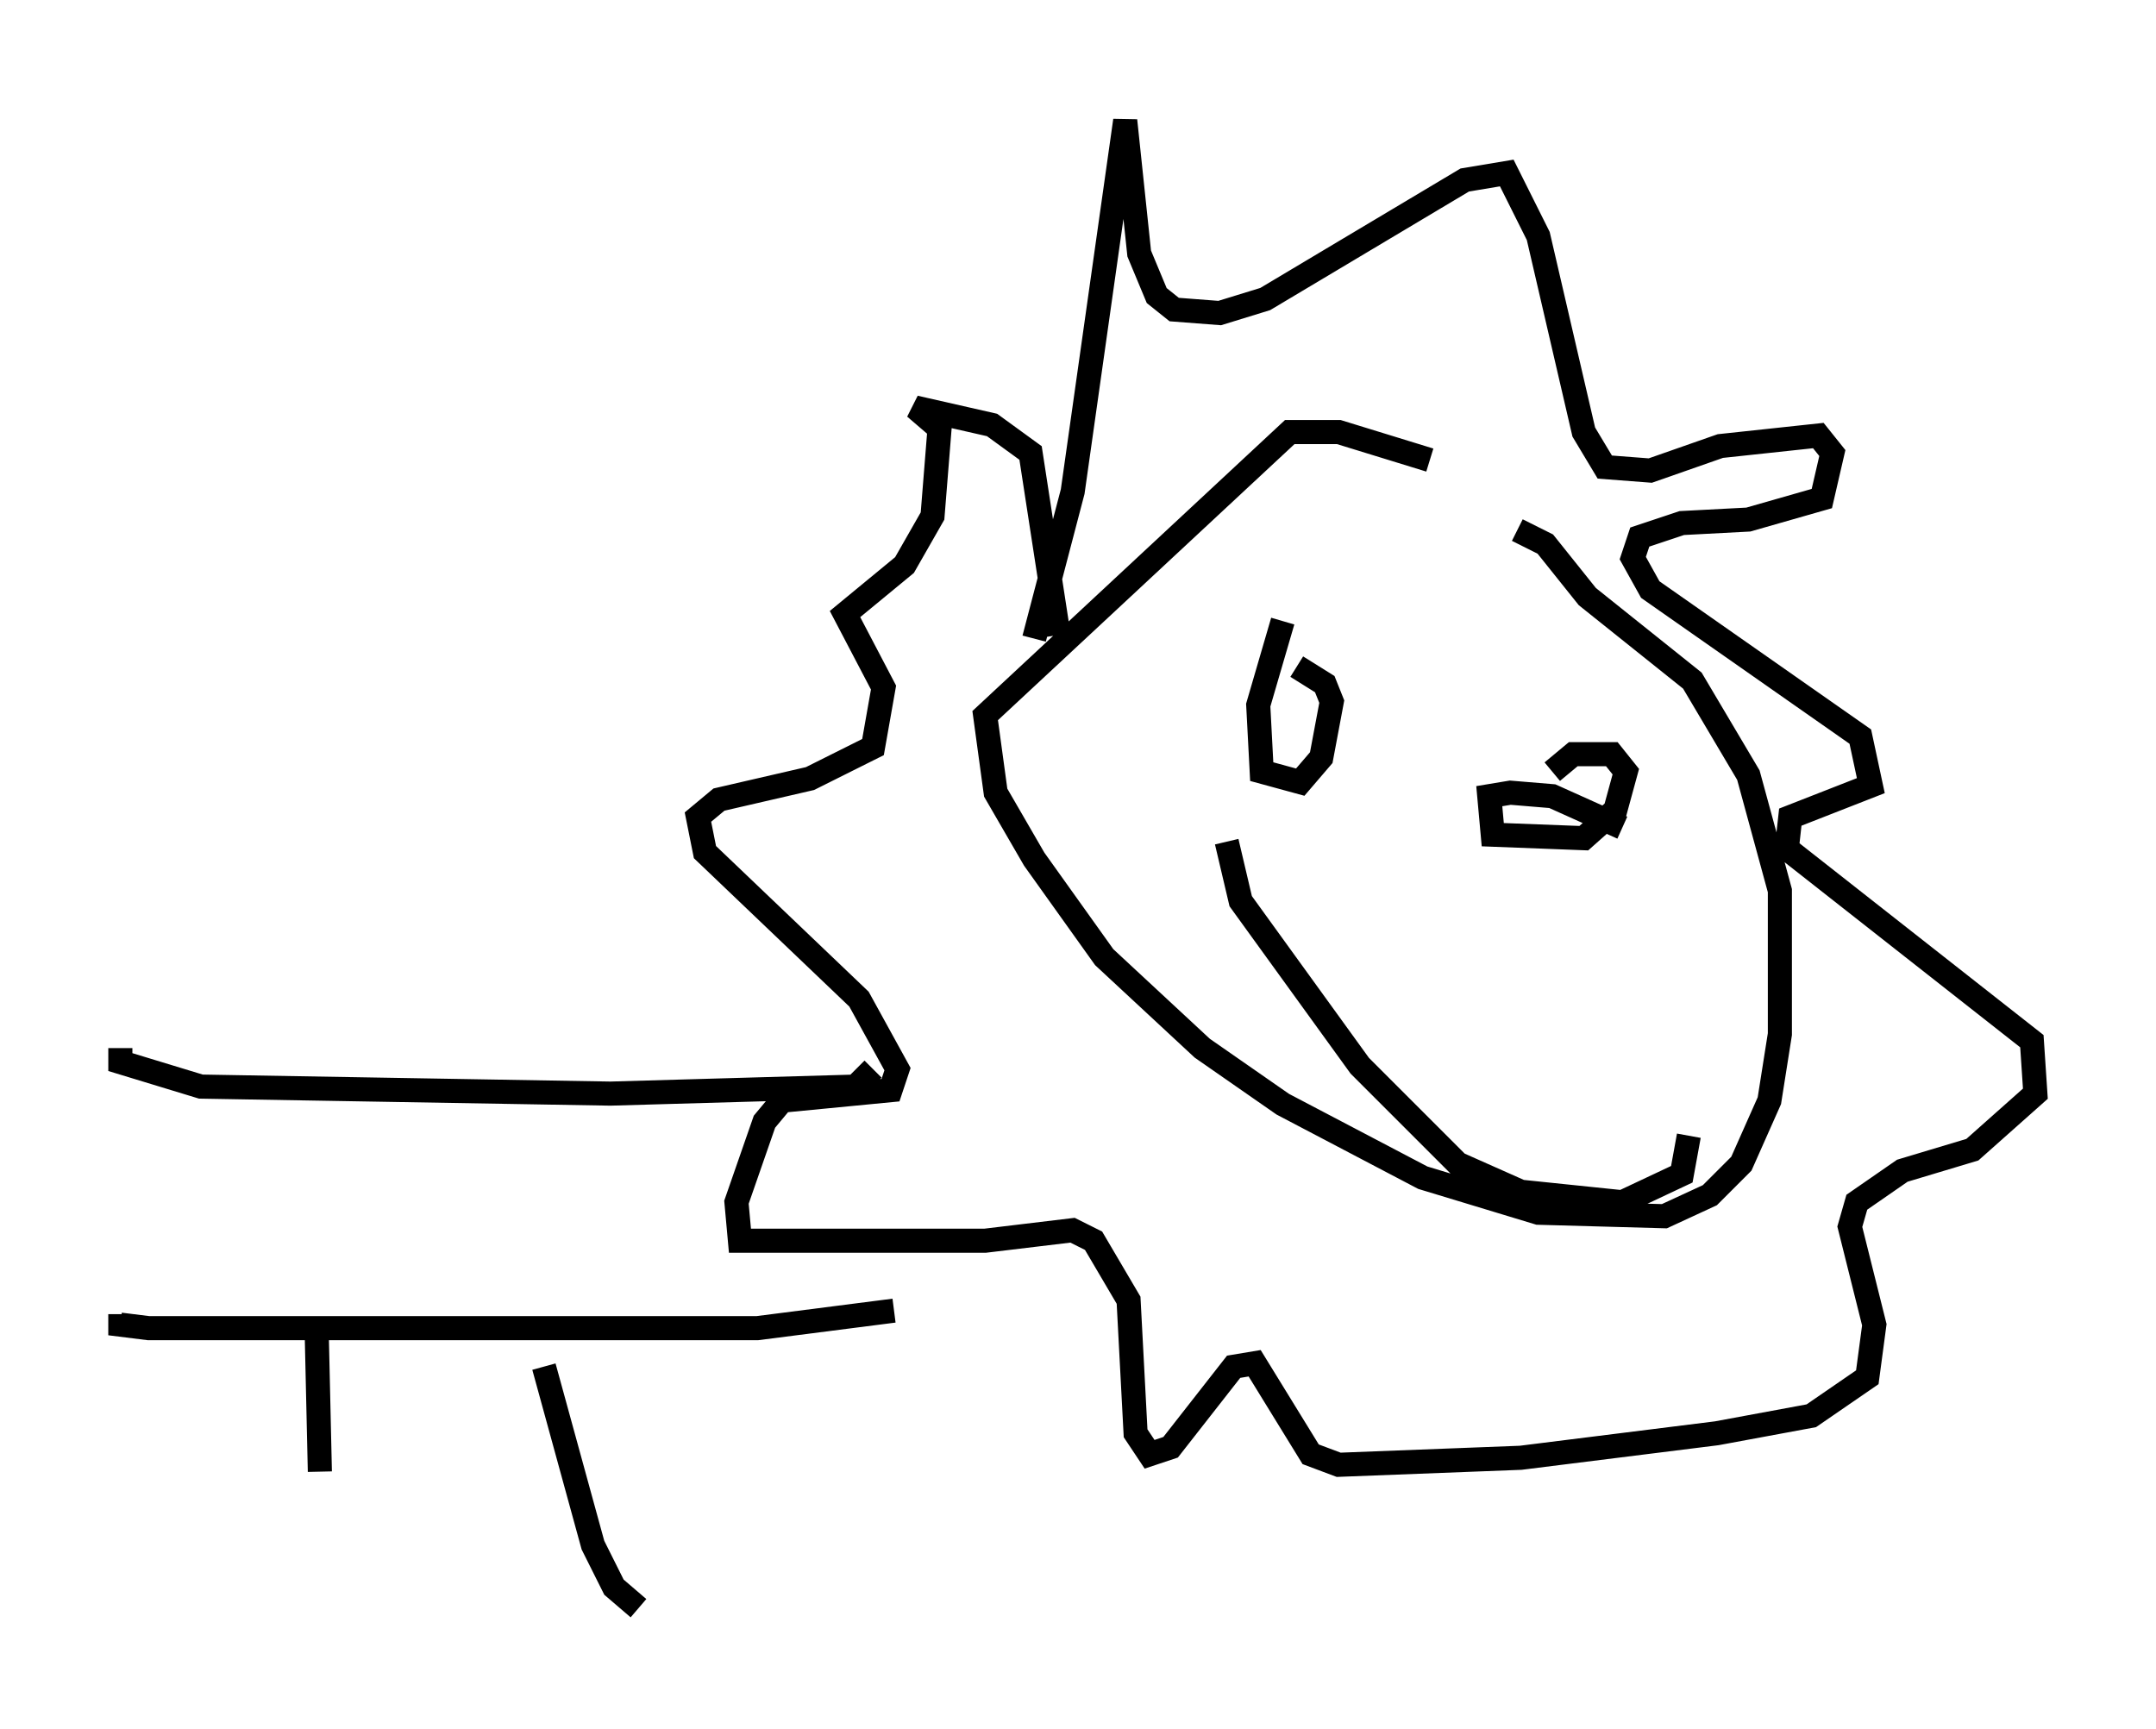 <?xml version="1.0" encoding="utf-8" ?>
<svg baseProfile="full" height="71.732" version="1.1" width="89.452" xmlns="http://www.w3.org/2000/svg" xmlns:ev="http://www.w3.org/2001/xml-events" xmlns:xlink="http://www.w3.org/1999/xlink"><defs /><rect fill="white" height="71.732" width="89.452" x="0" y="0" /><path d="M64.262, 23.156 m-4.939, -4.067 l-3.777, -1.162 -2.034, 0.0 l-12.637, 11.765 0.436, 3.196 l1.598, 2.76 2.905, 4.067 l4.067, 3.777 3.341, 2.324 l5.81, 3.05 4.793, 1.453 l5.229, 0.145 1.888, -0.872 l1.307, -1.307 1.162, -2.615 l0.436, -2.76 0.0, -5.955 l-1.307, -4.793 -2.324, -3.922 l-4.358, -3.486 -1.743, -2.179 l-1.162, -0.581 m-9.732, 3.777 l-1.017, 3.486 0.145, 2.76 l1.598, 0.436 0.872, -1.017 l0.436, -2.324 -0.291, -0.726 l-1.162, -0.726 m13.508, 6.682 l-2.905, -1.307 -1.743, -0.145 l-0.872, 0.145 0.145, 1.598 l3.777, 0.145 1.307, -1.162 l0.436, -1.598 -0.581, -0.726 l-1.598, 0.0 -0.872, 0.726 m-13.508, 2.905 l0.581, 2.469 4.939, 6.827 l4.067, 4.067 2.615, 1.162 l4.212, 0.436 2.469, -1.162 l0.291, -1.598 m-27.162, -20.626 l1.598, -6.101 2.179, -15.397 l0.581, 5.52 0.726, 1.743 l0.726, 0.581 1.888, 0.145 l1.888, -0.581 8.279, -4.939 l1.743, -0.291 1.307, 2.615 l1.888, 8.134 0.872, 1.453 l1.888, 0.145 2.905, -1.017 l4.067, -0.436 0.581, 0.726 l-0.436, 1.888 -3.05, 0.872 l-2.76, 0.145 -1.743, 0.581 l-0.291, 0.872 0.726, 1.307 l8.715, 6.101 0.436, 2.034 l-3.341, 1.307 -0.145, 1.307 l10.168, 7.989 0.145, 2.179 l-2.615, 2.324 -2.905, 0.872 l-1.888, 1.307 -0.291, 1.017 l1.017, 4.067 -0.291, 2.179 l-2.324, 1.598 -3.922, 0.726 l-8.134, 1.017 -7.553, 0.291 l-1.162, -0.436 -2.324, -3.777 l-0.872, 0.145 -2.615, 3.341 l-0.872, 0.291 -0.581, -0.872 l-0.291, -5.52 -1.453, -2.469 l-0.872, -0.436 -3.631, 0.436 l-10.168, 0.0 -0.145, -1.598 l1.162, -3.341 0.726, -0.872 l4.503, -0.436 0.291, -0.872 l-1.598, -2.905 -6.391, -6.101 l-0.291, -1.453 0.872, -0.726 l3.777, -0.872 2.615, -1.307 l0.436, -2.469 -1.598, -3.05 l2.469, -2.034 1.162, -2.034 l0.291, -3.631 -1.017, -0.872 l3.196, 0.726 1.598, 1.162 l1.162, 7.553 m-7.698, 18.011 l-0.726, 0.726 -10.168, 0.291 l-16.994, -0.291 -3.341, -1.017 l0.0, -0.581 m32.1, 10.894 l-5.665, 0.726 -25.274, 0.0 l-1.162, -0.145 0.0, -0.436 m8.134, 0.145 l0.145, 6.391 m9.296, -4.358 l2.034, 7.408 0.872, 1.743 l1.017, 0.872 " fill="none" stroke="black" stroke-width="1" /></svg>